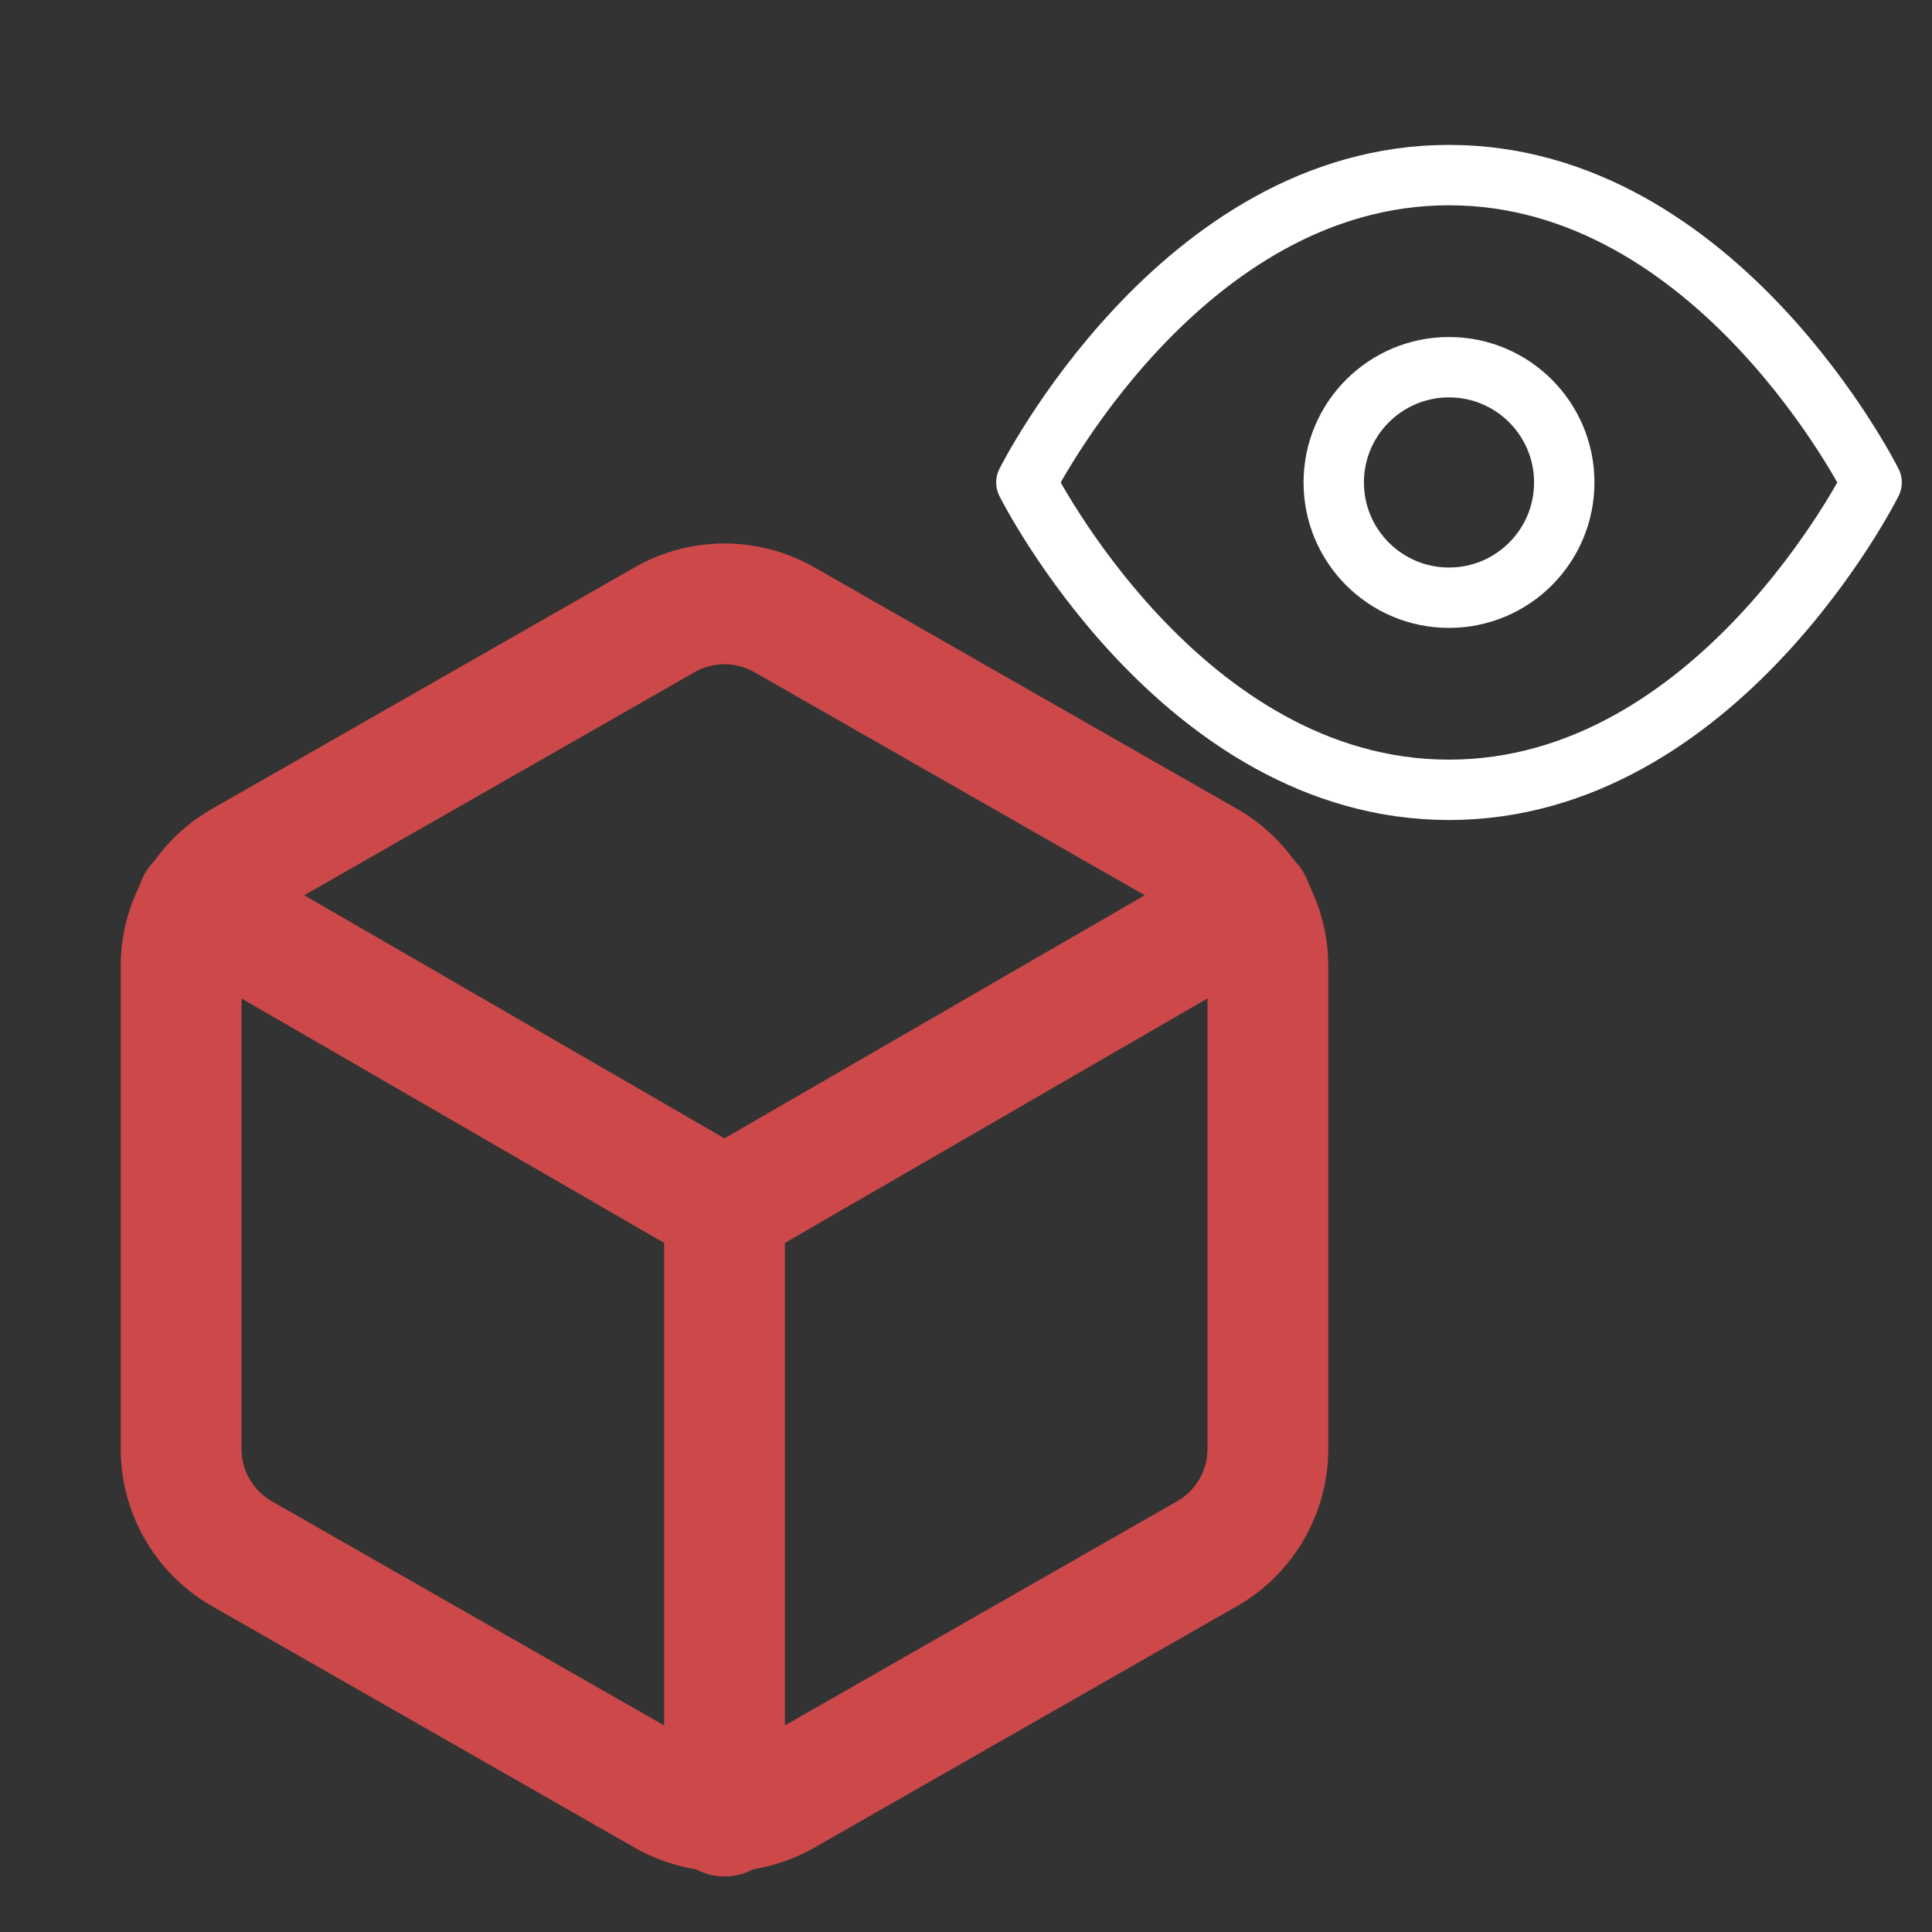 <svg xmlns="http://www.w3.org/2000/svg" width="24" height="24" viewBox="0 -8 32 32" fill="none" stroke="#CD4949" stroke-width="2" stroke-linecap="round" stroke-linejoin="round" class="feather feather-box">
  <rect x="0" y="-8" width="32" height="32" fill="#333333" stroke="none"/>
  <path d="M21 16V8a2 2 0 0 0-1-1.73l-7-4a2 2 0 0 0-2 0l-7 4A2 2 0 0 0 3 8v8a2 2 0 0 0 1 1.73l7 4a2 2 0 0 0 2 0l7-4A2 2 0 0 0 21 16z"></path>
  <polyline points="3.27 6.96 12 12.01 20.73 6.96"></polyline>
  <line x1="12" y1="22.08" x2="12" y2="12"></line>
  <path d="M 17 -0.009 C 17 -0.009 19.545 -5.1 24 -5.1 C 28.455 -5.1 31 -0.009 31 -0.009 C 31 -0.009 28.455 5.082 24 5.082 C 19.545 5.082 17 -0.009 17 -0.009 Z" style="stroke-width: 1px; stroke: rgb(255, 255, 255);"></path>
  <circle cx="24" cy="-0.009" r="1.909" style="stroke-width: 1px; stroke: rgb(255, 255, 255);"></circle>
</svg>
